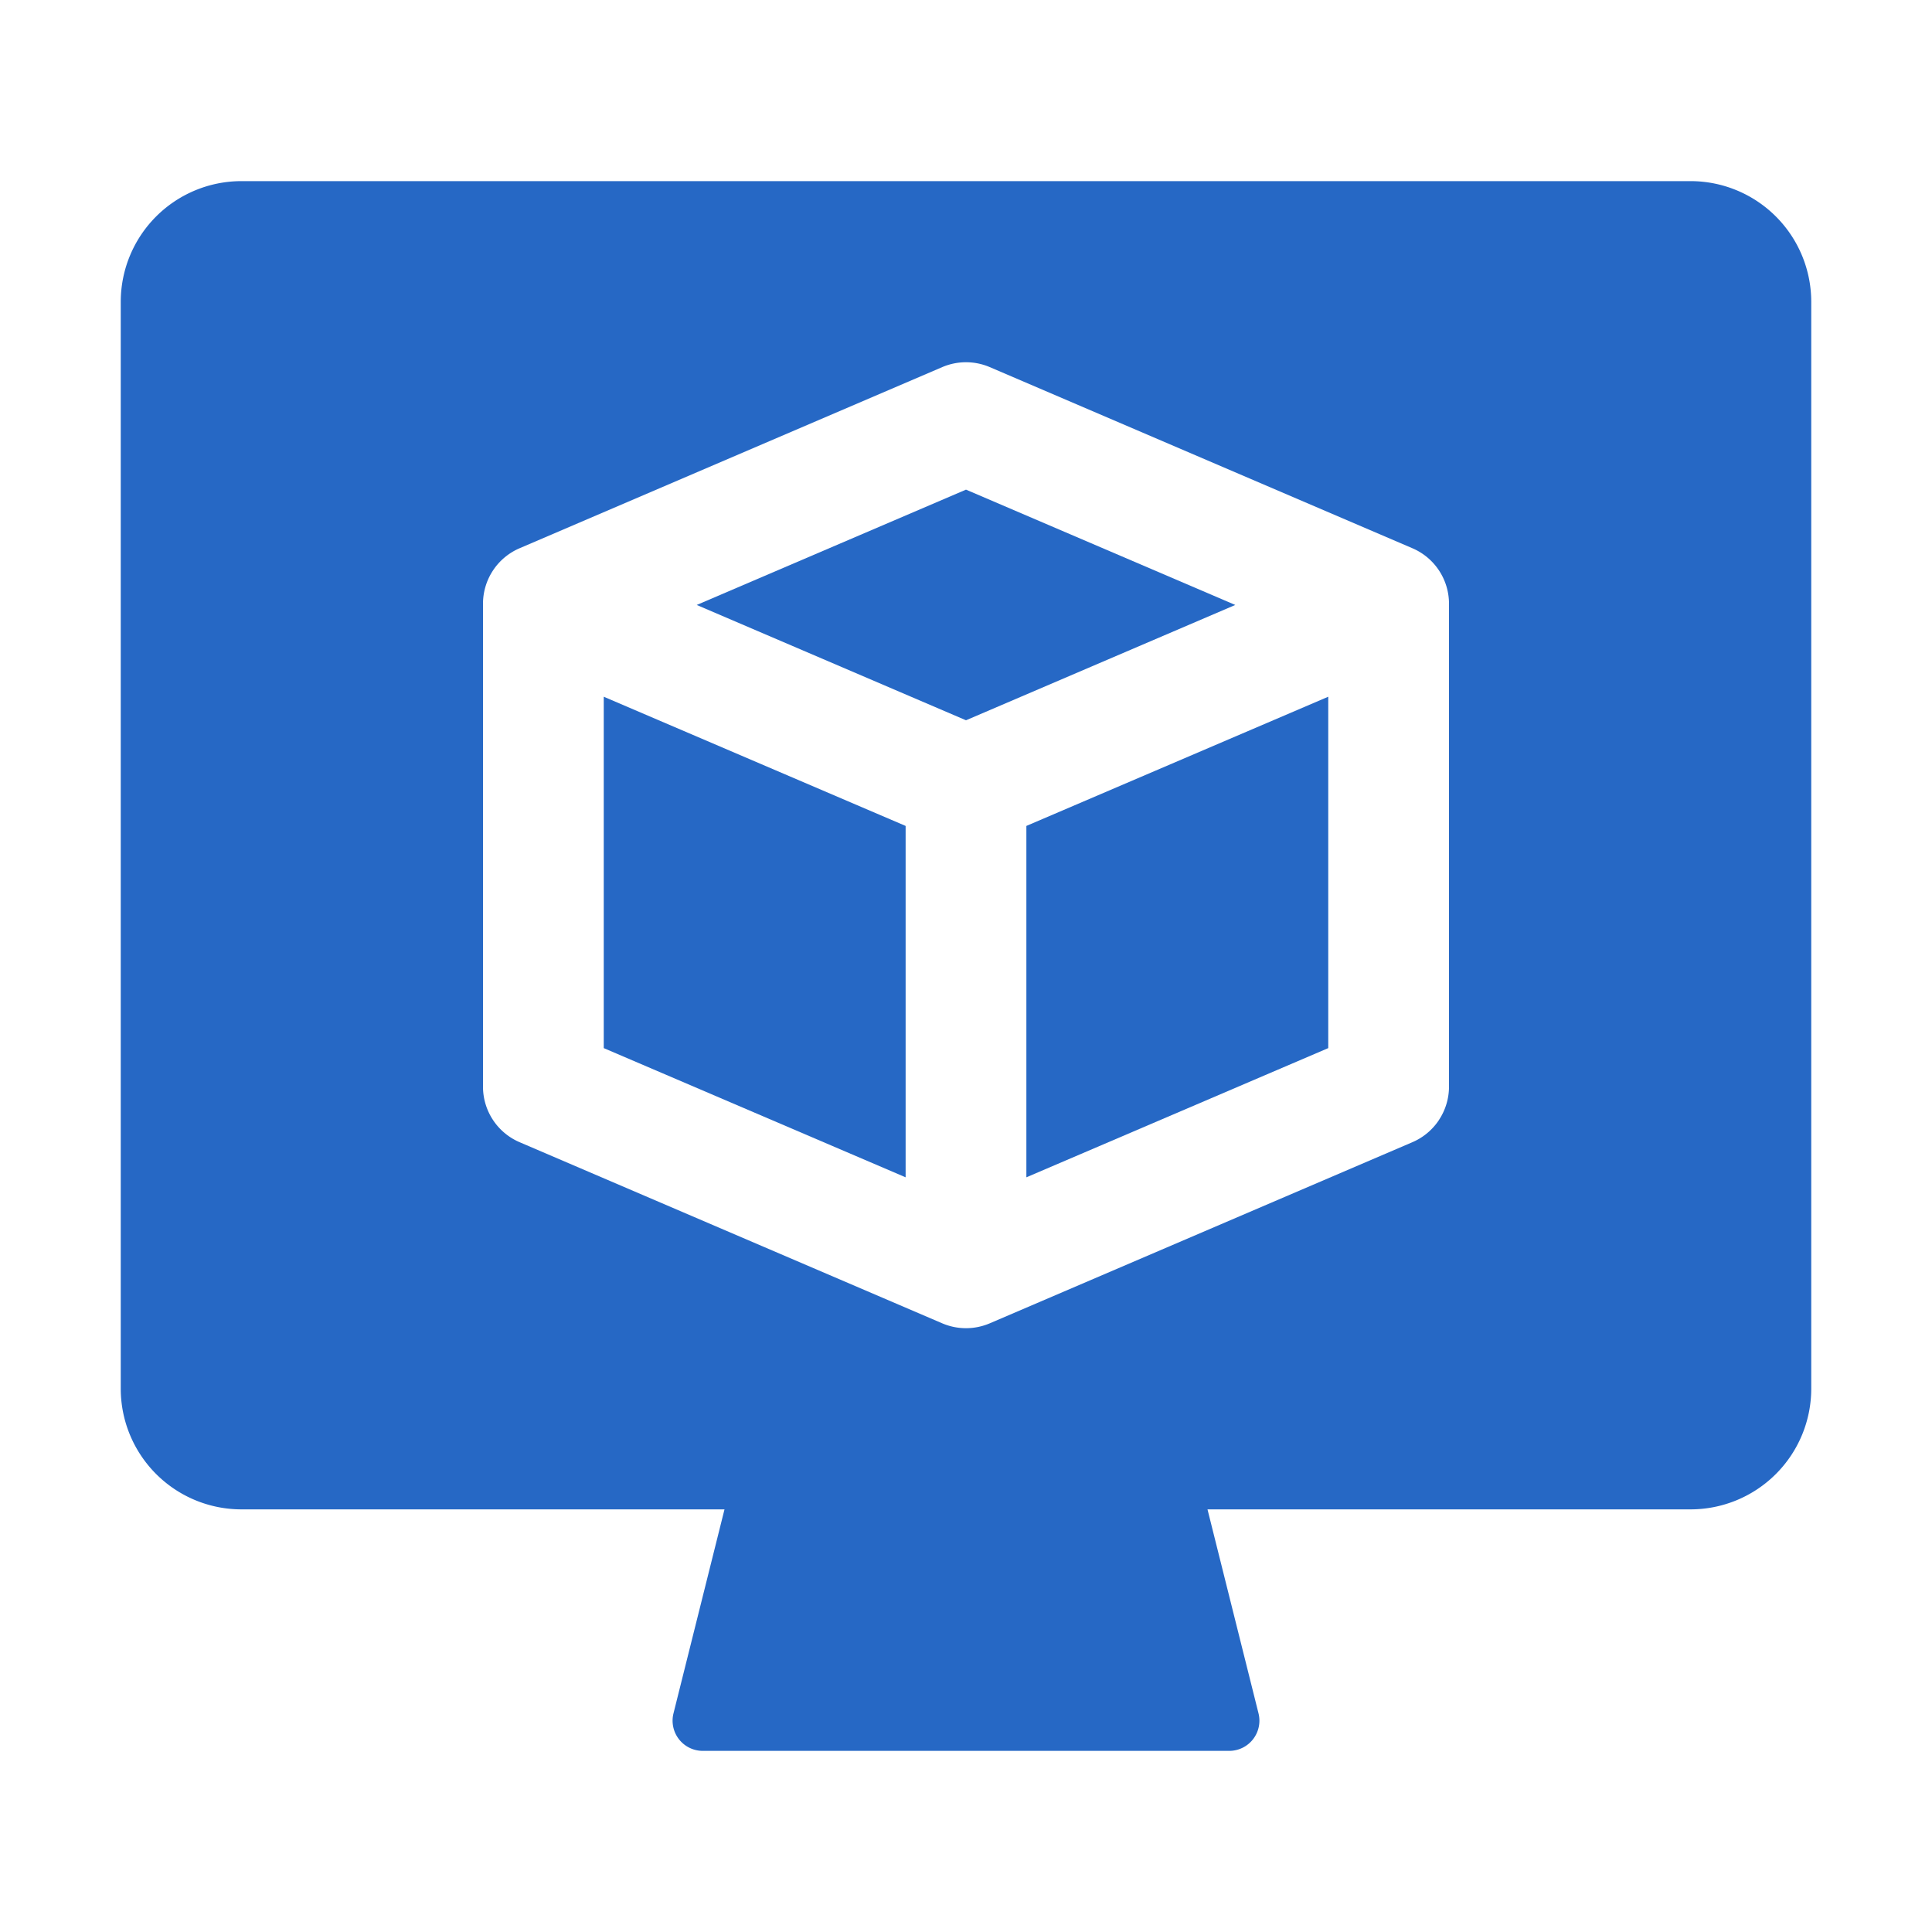 <svg xmlns="http://www.w3.org/2000/svg" fill="none" viewBox="0 0 32 32" class="acv-icon"><path fill="#2668C5" d="M11.54 10.02 16 8.11l4.46 1.91L16 11.93l-4.46-1.91ZM17 19.5l5-2.14v-5.82l-5 2.14v5.82ZM15 19.5l-5-2.14v-5.82l5 2.14v5.82Z"/><path fill="#2668C5" fill-rule="evenodd" d="M4 3a2 2 0 0 0-2 2v18a2 2 0 0 0 2 2h8l-.845 3.379a.5.5 0 0 0 .485.621h8.72a.5.5 0 0 0 .485-.621L20 25h8a2 2 0 0 0 2-2V5a2 2 0 0 0-2-2H4Zm19.833 15.551a1 1 0 0 0 .167-.552v-8a1 1 0 0 0-.61-.92l-7-3a1 1 0 0 0-.78 0l-7 3A1 1 0 0 0 8 10v8a1 1 0 0 0 .61.92l7 3a1.001 1.001 0 0 0 .78 0l7-3a1 1 0 0 0 .443-.368Z" clip-rule="evenodd"/></svg>
